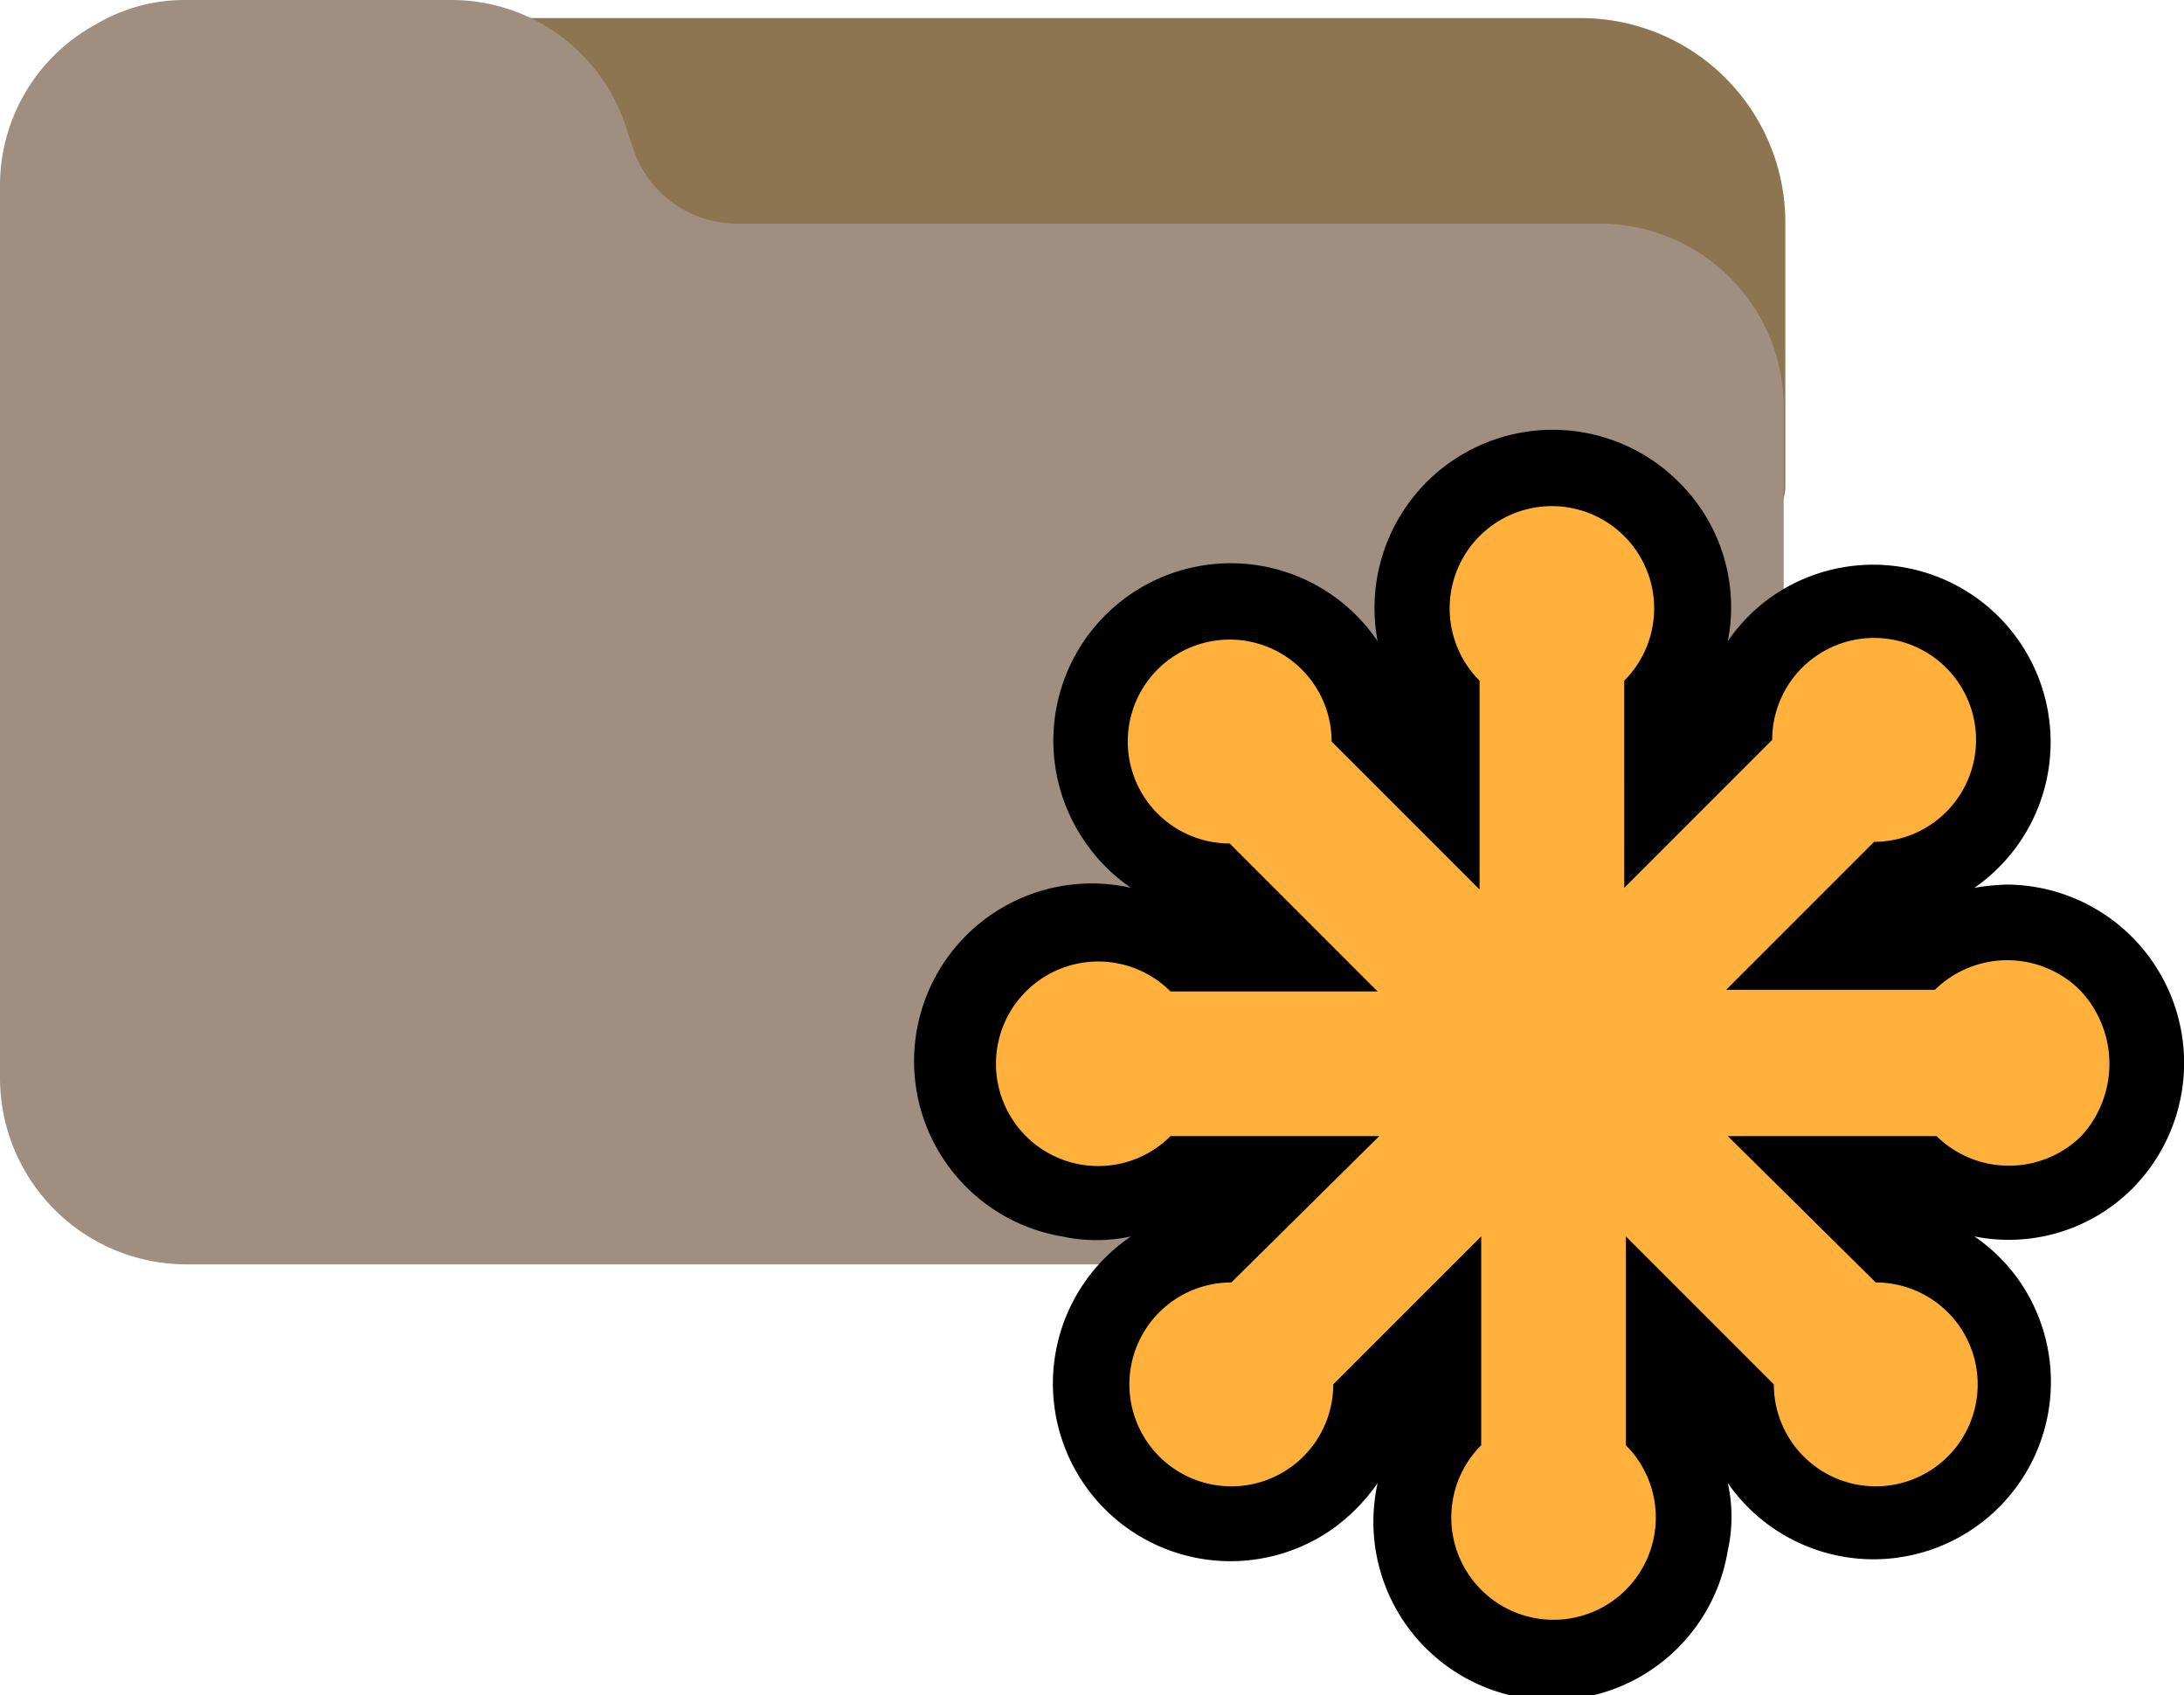 <svg xmlns="http://www.w3.org/2000/svg" viewBox="0 0 132.85 103.09"><defs><style>.cls-1{fill:#8e7552;}.cls-2{fill:#a08e80;}.cls-3{fill:#ffb13b;}</style></defs><g id="Camada_2" data-name="Camada 2"><g id="Camada_1-2" data-name="Camada 1"><path class="cls-1" d="M96.2,1.1H12.7A12.21,12.21,0,0,0,.4,13.3,9.7,9.7,0,0,0,.5,15a2.49,2.49,0,0,0,2.8,2.1h0a3.18,3.18,0,0,0,.9-.3,6.44,6.44,0,0,1,3.6-.9H25.3a7.33,7.33,0,0,1,7,5l.4,1.4a12.38,12.38,0,0,0,11.7,8.4h56.8a7.87,7.87,0,0,1,3.7,1,2.47,2.47,0,0,0,3.4-.9h0a2.66,2.66,0,0,0,.3-1.2V13.4A12.44,12.44,0,0,0,96.2,1.1Z"/><path class="cls-2" d="M102.9,15.1a11.29,11.29,0,0,0-5.7-1.5H44.9A6.66,6.66,0,0,1,38.5,9l-.4-1.2A11.16,11.16,0,0,0,27.4,0H11.3A10.58,10.58,0,0,0,5.8,1.5,11.15,11.15,0,0,0,0,11.3V65.6A11.35,11.35,0,0,0,11.3,76.9H97.2a11.35,11.35,0,0,0,11.3-11.3h0V24.9A11.17,11.17,0,0,0,102.9,15.1Z"/><path d="M129.7,72.3a10.85,10.85,0,0,0-7.6-18.5,13.55,13.55,0,0,0-2,.2,10.79,10.79,0,0,0-12.2-17.8,10.65,10.65,0,0,0-2.8,2.8,10.69,10.69,0,0,0-3-9.7A10.84,10.84,0,0,0,83.8,39,10.79,10.79,0,1,0,66,51.2,10.65,10.65,0,0,0,68.8,54a10.81,10.81,0,1,0-4.2,21.2,9.91,9.91,0,0,0,4.2,0A10.8,10.8,0,0,0,80.9,93.1a11.42,11.42,0,0,0,2.9-2.9,10.85,10.85,0,1,0,21.3,4.1,9.45,9.45,0,0,0,0-4.1A10.79,10.79,0,0,0,122.9,78a10.65,10.65,0,0,0-2.8-2.8,10.63,10.63,0,0,0,9.6-2.9"/><path class="cls-3" d="M126.5,60.2a6.28,6.28,0,0,0-8.8,0H105l9-9a6.2,6.2,0,1,0-6.2-6.2h0l-9,9V41.4a6.22,6.22,0,1,0-8.8,0V54.1l-9-9a6.2,6.2,0,1,0-6.2,6.2h0l9,9H71.2a6.22,6.22,0,1,0,0,8.8H83.9l-9,8.9a6.2,6.2,0,1,0,6.2,6.2l9-9V87.9a6.22,6.22,0,1,0,8.8,0V75.2l9,9a6.2,6.2,0,1,0,6.2-6.2h0l-9-8.9h12.7a6.28,6.28,0,0,0,8.8,0,6.5,6.5,0,0,0-.1-8.9h0"/></g></g></svg>
